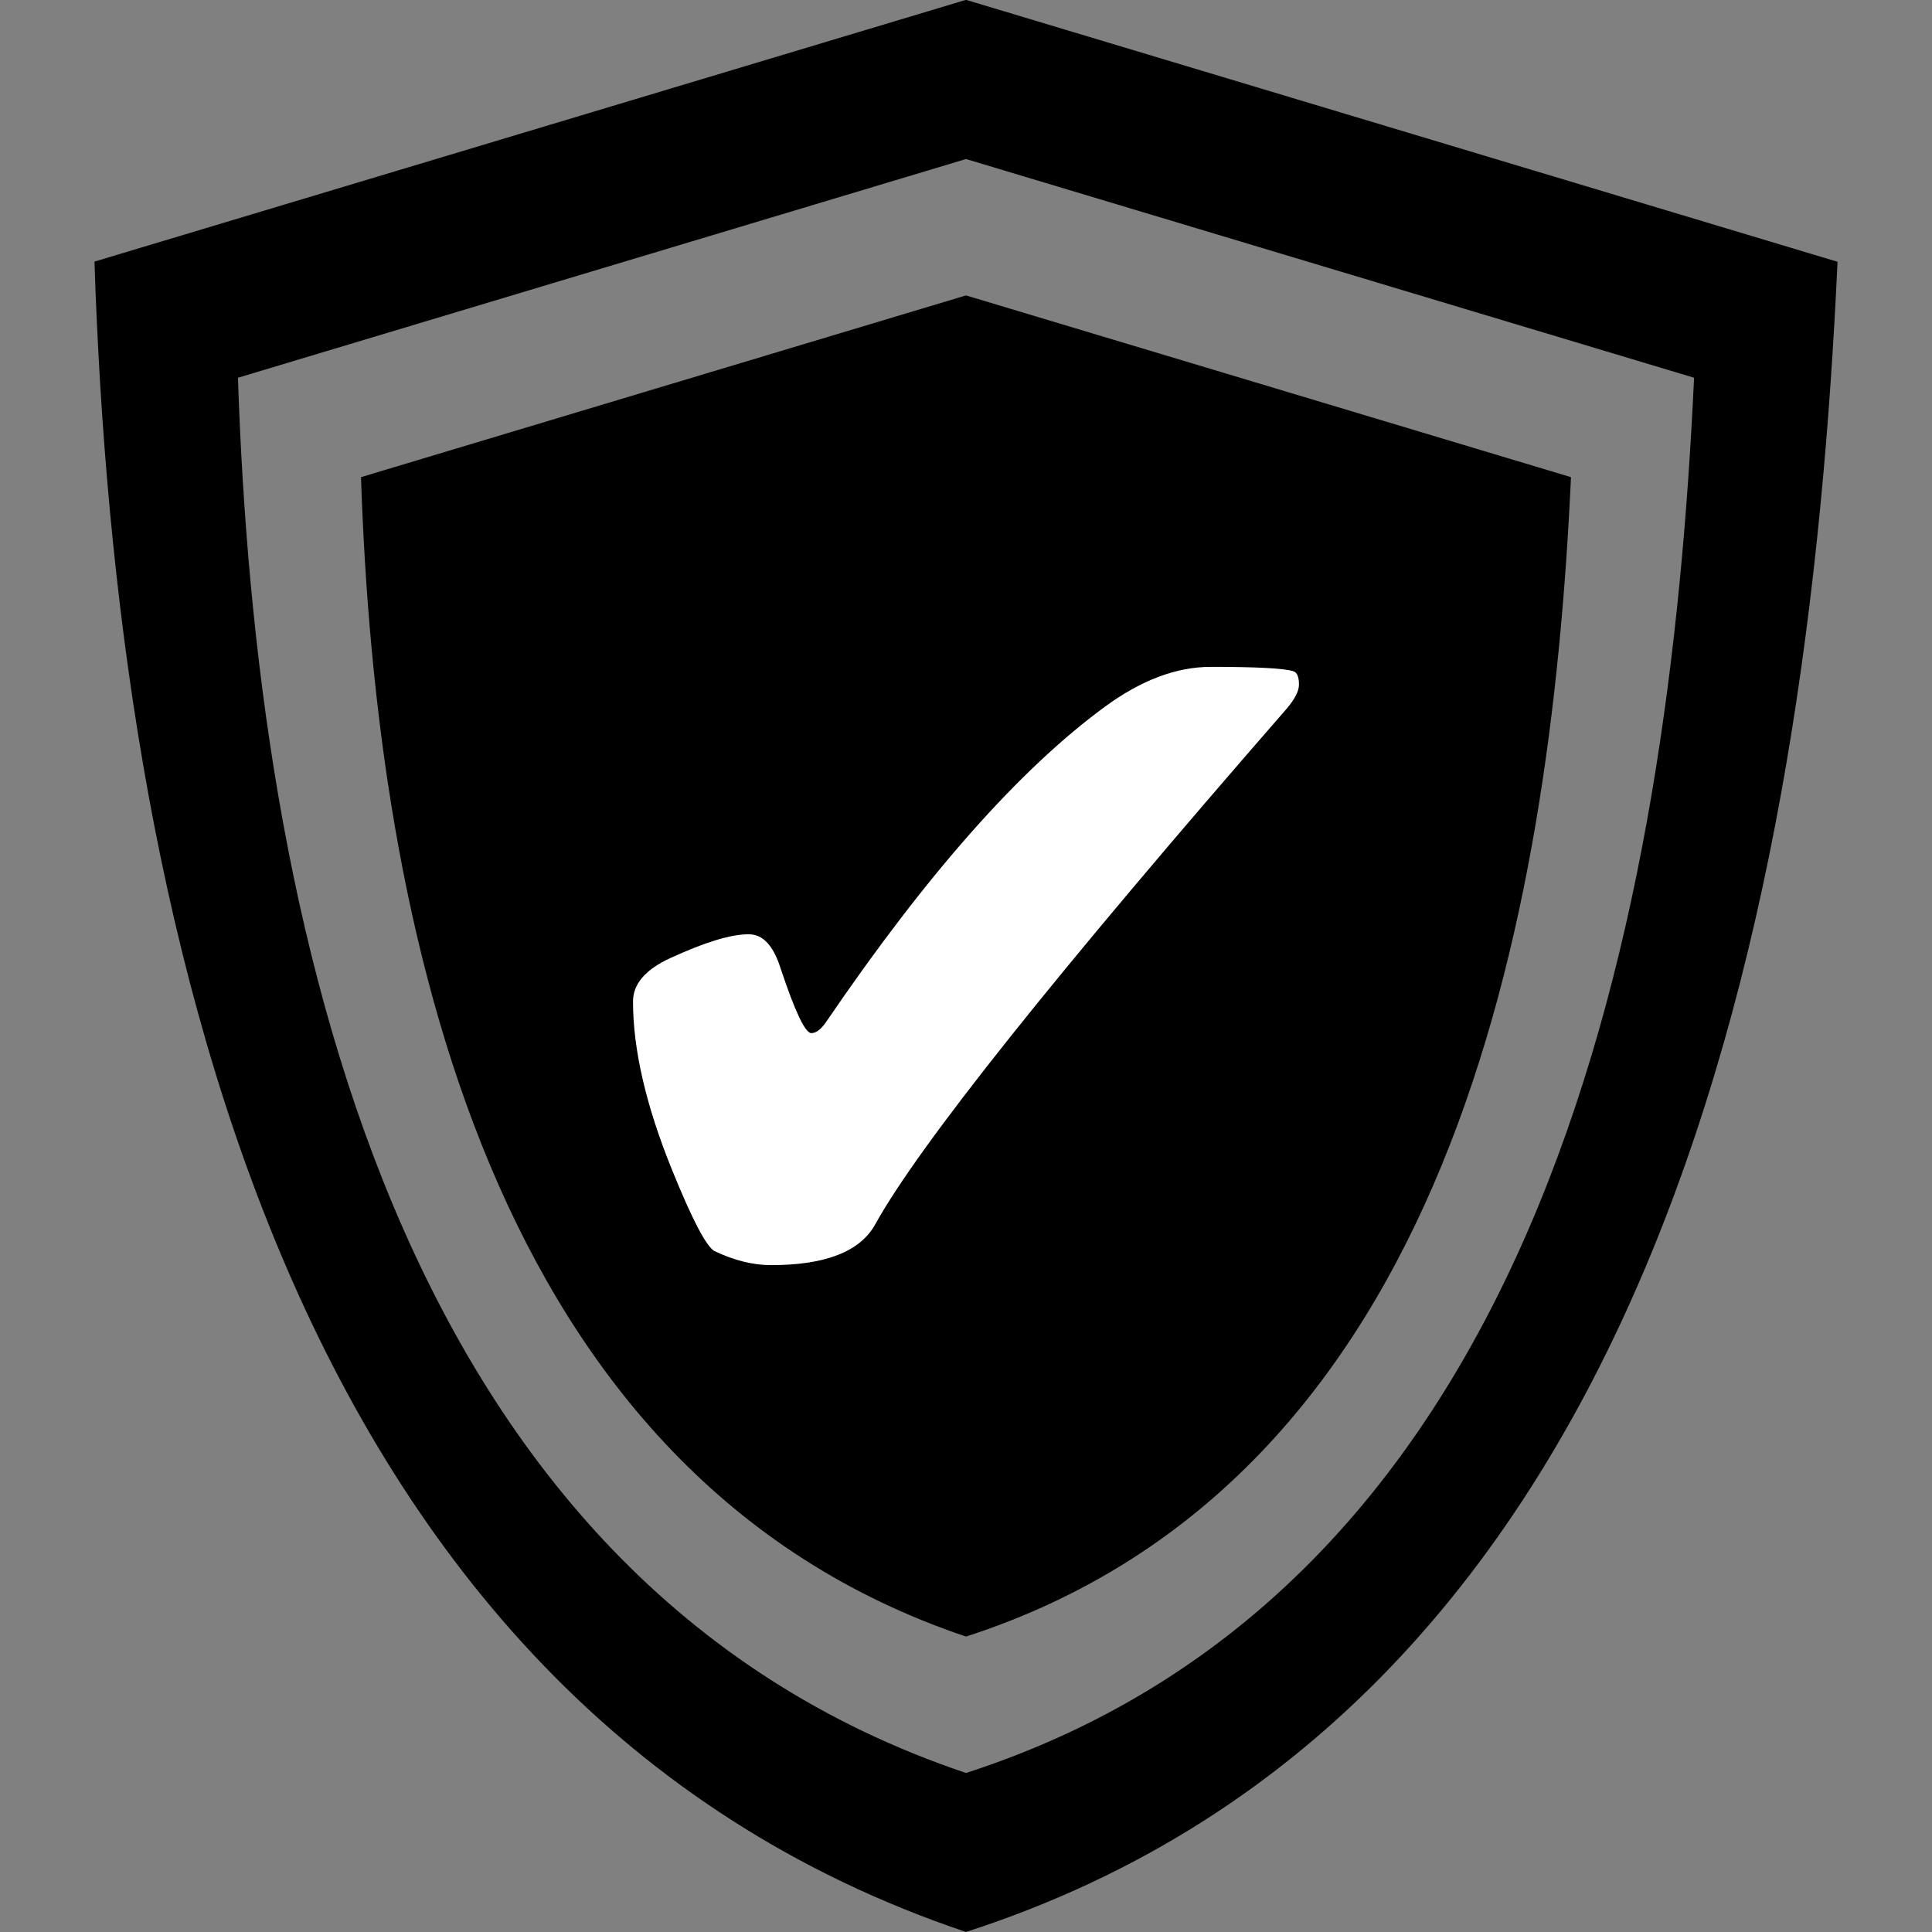 <?xml version="1.0" encoding="UTF-8" standalone="no"?>
<!-- Generator: Adobe Illustrator 16.0.0, SVG Export Plug-In . SVG Version: 6.00 Build 0)  -->

<svg
   xmlns:dc="http://purl.org/dc/elements/1.1/"
   xmlns:cc="http://creativecommons.org/ns#"
   xmlns:rdf="http://www.w3.org/1999/02/22-rdf-syntax-ns#"
   xmlns:svg="http://www.w3.org/2000/svg"
   xmlns="http://www.w3.org/2000/svg"
   xmlns:sodipodi="http://sodipodi.sourceforge.net/DTD/sodipodi-0.dtd"
   xmlns:inkscape="http://www.inkscape.org/namespaces/inkscape"
   version="1.1"
   id="Capa_1"
   x="0px"
   y="0px"
   width="424.98px"
   height="424.98px"
   viewBox="0 0 424.98 424.98"
   style="enable-background:new 0 0 424.98 424.98;"
   xml:space="preserve"
   sodipodi:docname="permissions.svg"
   inkscape:export-filename="/home/emerson/www/grupomm/public/images/adm/icons/permissions.png"
   inkscape:export-xdpi="96"
   inkscape:export-ydpi="96"
   inkscape:version="0.92.2 2405546, 2018-03-11"><rect x="0" y="0" width="424.98" height="424.98" fill="#808080" stroke="none"/><defs
   id="defs67"><style
     type="text/css"
     id="style6">
    .fil0 {fill:black}
  </style><style
     type="text/css"
     id="style6-3">
    .fil0 {fill:black}
  </style></defs><sodipodi:namedview
   pagecolor="#ffffff"
   bordercolor="#666666"
   borderopacity="1"
   objecttolerance="10"
   gridtolerance="10"
   guidetolerance="10"
   inkscape:pageopacity="0"
   inkscape:pageshadow="2"
   inkscape:window-width="1366"
   inkscape:window-height="704"
   id="namedview65"
   showgrid="true"
   inkscape:zoom="0.55532024"
   inkscape:cx="-156.18167"
   inkscape:cy="267.20334"
   inkscape:window-x="0"
   inkscape:window-y="27"
   inkscape:window-maximized="1"
   inkscape:current-layer="layer2"><inkscape:grid
     type="xygrid"
     id="grid3808"
     dotted="true" /></sodipodi:namedview>

<g
   id="g34">
</g>
<g
   id="g36">
</g>
<g
   id="g38">
</g>
<g
   id="g40">
</g>
<g
   id="g42">
</g>
<g
   id="g44">
</g>
<g
   id="g46">
</g>
<g
   id="g48">
</g>
<g
   id="g50">
</g>
<g
   id="g52">
</g>
<g
   id="g54">
</g>
<g
   id="g56">
</g>
<g
   id="g58">
</g>
<g
   id="g60">
</g>
<g
   id="g62">
</g>
<g
   inkscape:groupmode="layer"
   id="layer1"
   inkscape:label="Fundo"
   style="display:inline" /><g
   inkscape:groupmode="layer"
   id="layer2"
   inkscape:label="Desenho"
   style="display:inline;opacity:1"><g
     style="clip-rule:evenodd;fill-rule:evenodd;image-rendering:optimizeQuality;shape-rendering:geometricPrecision;text-rendering:geometricPrecision"
     id="g151"
     transform="matrix(35.441,0,0,35.441,61.864,17.562)"><g
       id="Layer_x0020_1-6">
  <path
   d="M 4.25,1.338 0.495,2.466 C 0.588,5.259 1.288,8.665 4.25,9.662 7.244,8.694 7.877,5.229 8.005,2.466 Z"
   style="fill:#000000"
   sodipodi:nodetypes="ccccc"
   id="path10"
   inkscape:connector-curvature="0" />
 </g></g><g
     style="clip-rule:evenodd;fill-rule:evenodd;image-rendering:optimizeQuality;shape-rendering:geometricPrecision;text-rendering:geometricPrecision"
     id="g85"
     transform="matrix(51.06,0,0,51.06,-4.513,-68.348)"><g
       id="Layer_x0020_1">
  
 </g></g><g
     transform="matrix(42.65,0,0,42.65,31.228,-22.084)"
     id="g91"
     style="clip-rule:evenodd;fill:#ffffff;fill-rule:evenodd;image-rendering:optimizeQuality;shape-rendering:geometricPrecision;text-rendering:geometricPrecision"><g
       id="g89"
       style="fill:#ffffff">
  <path
   id="path87"
   style="fill:#000000"
   d="M 4.25,1.338 0.495,2.466 C 0.588,5.259 1.288,8.665 4.25,9.662 7.244,8.694 7.877,5.229 8.005,2.466 Z m 0,-0.821 -4.495,1.35 C -0.135,5.211 0.704,9.289 4.25,10.482 7.835,9.324 8.593,5.175 8.745,1.868 Z" />
 </g></g><g
     aria-label="✔"
     style="font-style:normal;font-weight:normal;font-size:241.944px;line-height:1.25;font-family:sans-serif;letter-spacing:0px;word-spacing:0px;fill:#ffffff;fill-opacity:1;stroke:none;stroke-width:6.049"
     id="text155"
     transform="translate(-4.08,15.371)"><path
       d="m 168.842,190.149 q 4.607,0 6.97,7.561 4.725,14.176 6.734,14.176 1.536,0 3.19,-2.363 33.196,-48.79 61.431,-69.464 11.932,-8.742 23.273,-8.742 15.003,0 18.075,0.945 1.3,0.354 1.3,2.953 0,2.126 -2.717,5.316 -75.962,87.185 -90.493,113.411 -4.962,8.978 -22.919,8.978 -5.907,0 -12.404,-3.072 -2.717,-1.418 -9.451,-18.075 -8.506,-21.028 -8.506,-36.859 0,-5.789 8.27,-9.569 11.341,-5.198 17.012,-5.198 z"
       style="fill:#ffffff;stroke-width:6.049"
       id="path157"
       inkscape:connector-curvature="0" /></g></g></svg>